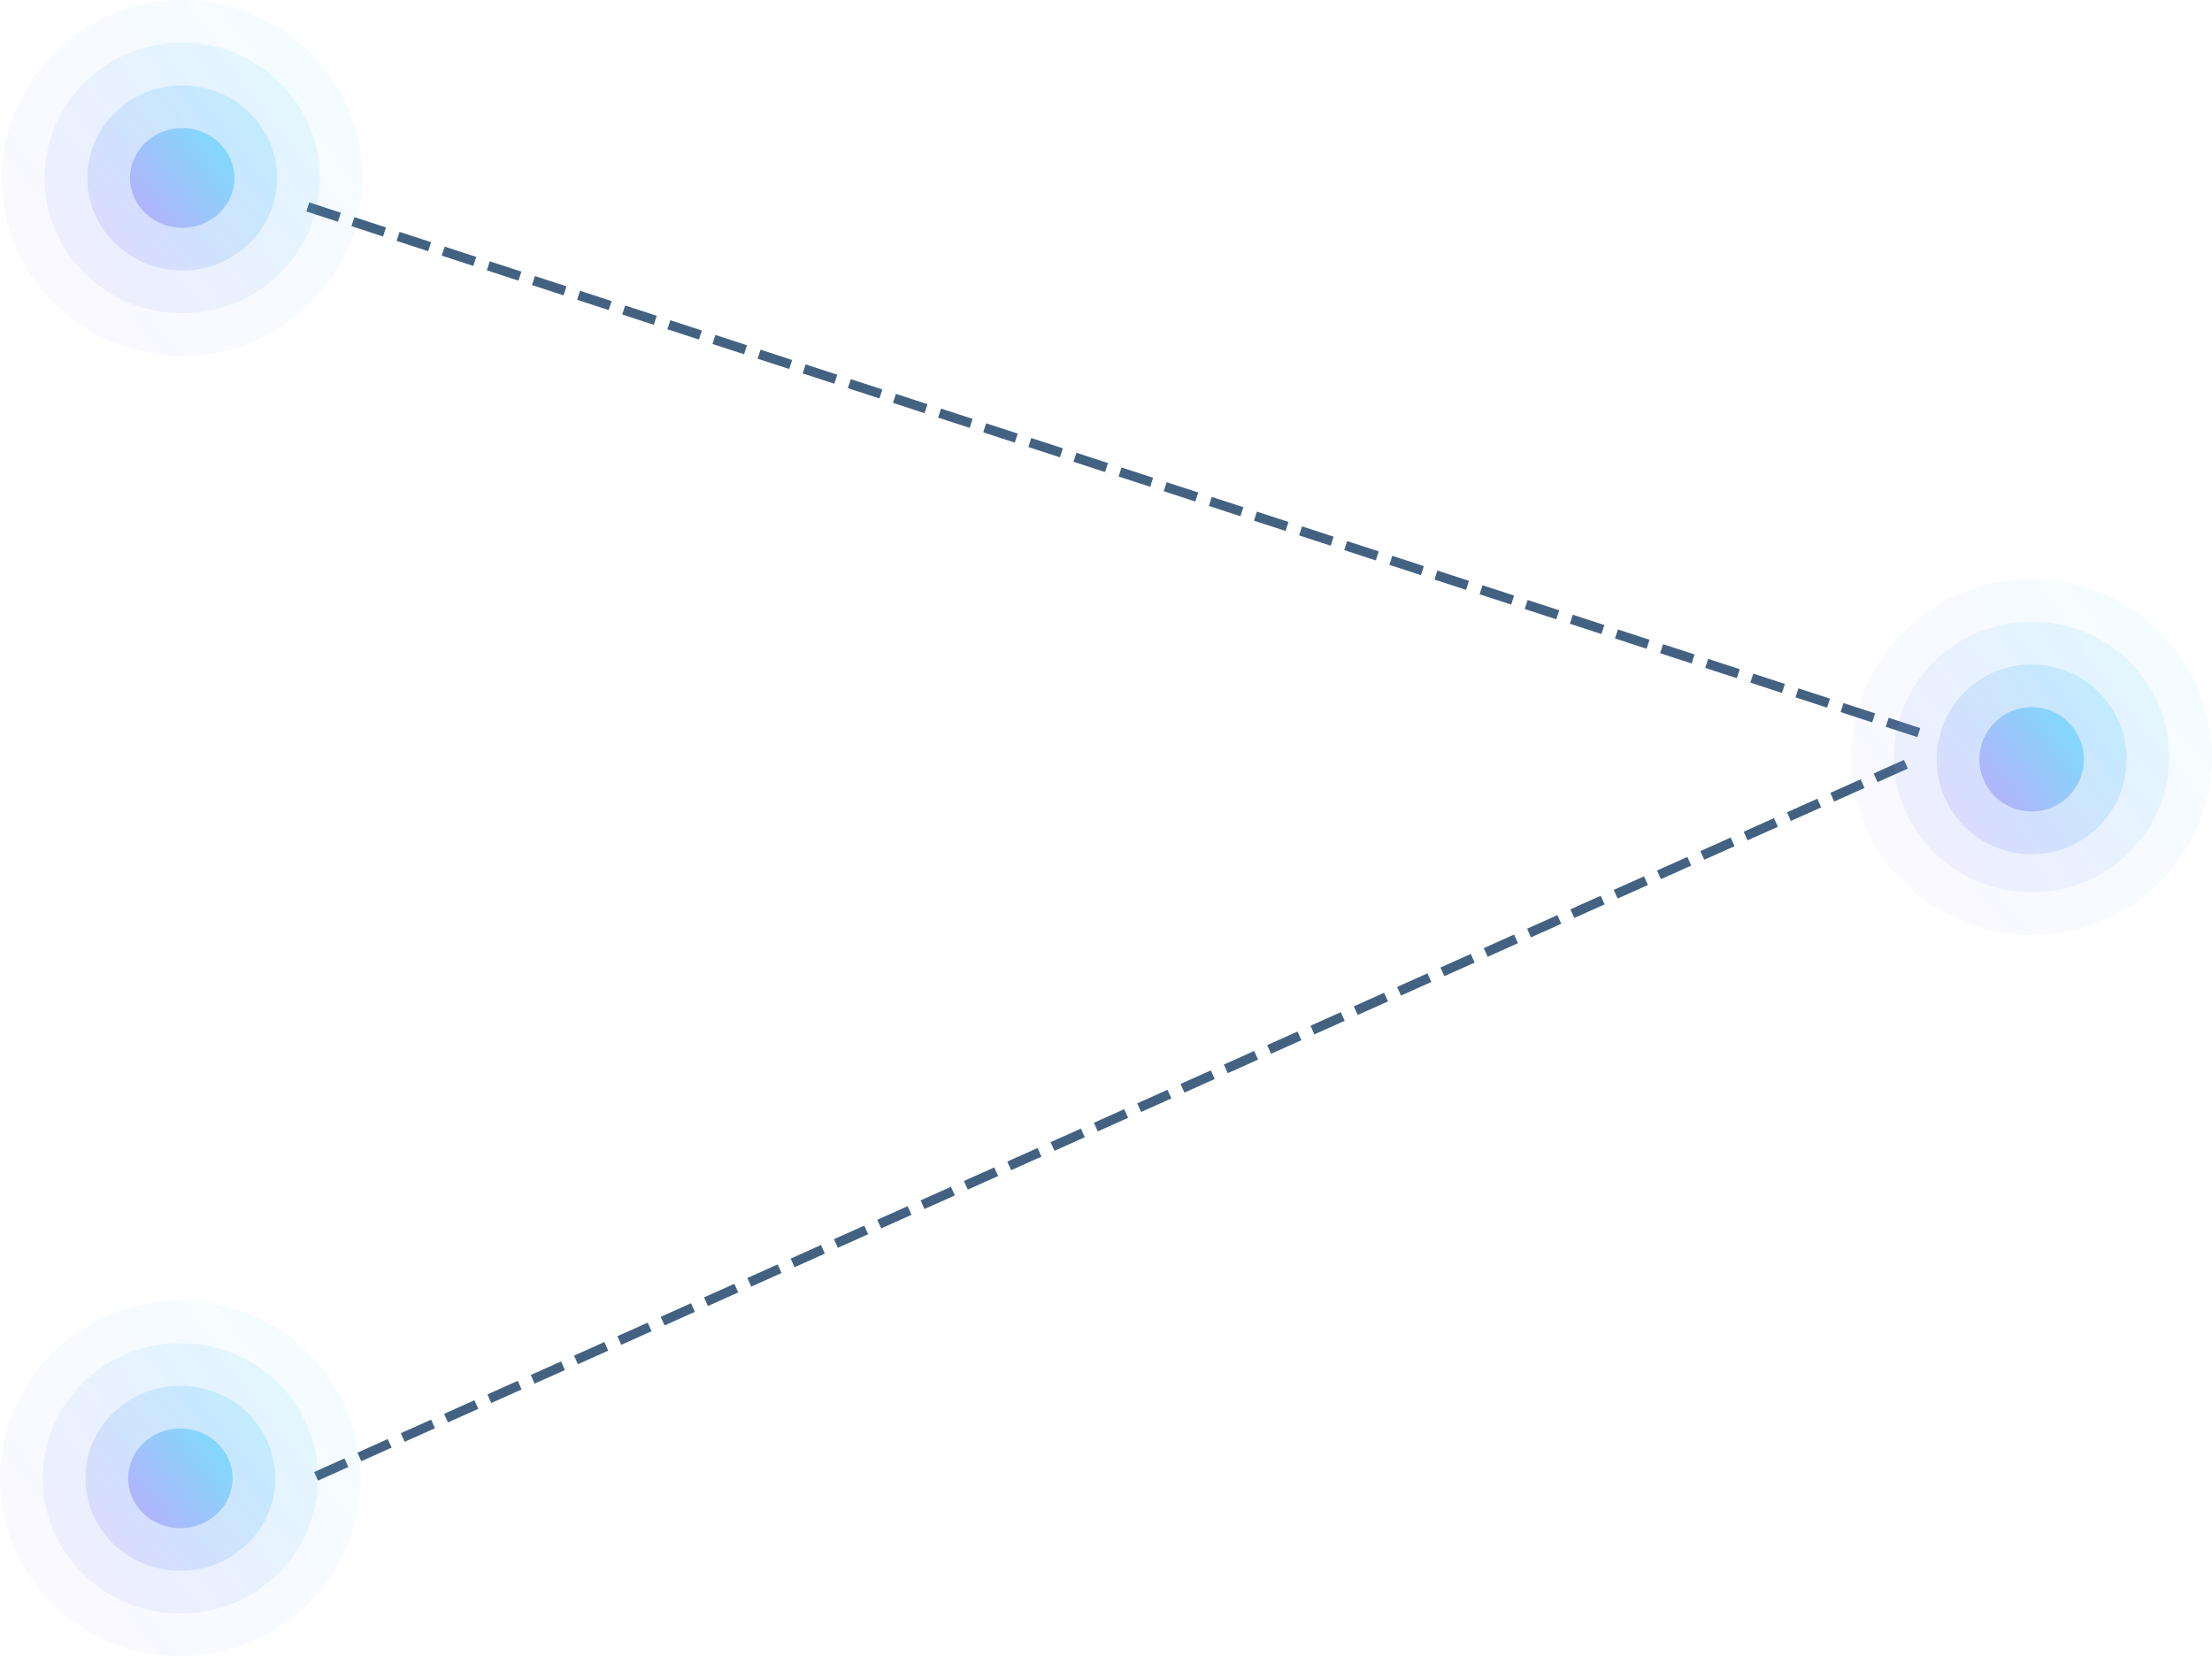 <svg
                                width="466"
                                height="349"
                                viewBox="0 0 466 349"
                                fill="none"
                                xmlns="http://www.w3.org/2000/svg"
                            >
                                <line
                                    x1="67.504"
                                    y1="310.679"
                                    x2="404.948"
                                    y2="159.496"
                                    stroke="url(#paint0_linear_0_1)"
                                    stroke-width="2"
                                    stroke-linecap="square"
                                    stroke-dasharray="5 5"
                                />
                                <line
                                    x1="65.797"
                                    y1="43.913"
                                    x2="405.36"
                                    y2="154.739"
                                    stroke="url(#paint1_linear_0_1)"
                                    stroke-width="2"
                                    stroke-linecap="square"
                                    stroke-dasharray="5 5"
                                />
                                <ellipse
                                    opacity="0.05"
                                    cx="38.388"
                                    cy="37.5"
                                    rx="38"
                                    ry="37.5"
                                    fill="url(#paint2_linear_0_1)"
                                />
                                <ellipse
                                    opacity="0.1"
                                    cx="38.388"
                                    cy="37.5"
                                    rx="29"
                                    ry="28.5"
                                    fill="url(#paint3_linear_0_1)"
                                />
                                <ellipse
                                    opacity="0.2"
                                    cx="38.388"
                                    cy="37.5"
                                    rx="20"
                                    ry="19.5"
                                    fill="url(#paint4_linear_0_1)"
                                />
                                <ellipse
                                    opacity="0.5"
                                    cx="38.388"
                                    cy="37.5"
                                    rx="11"
                                    ry="10.5"
                                    fill="url(#paint5_linear_0_1)"
                                />
                                <ellipse
                                    opacity="0.05"
                                    cx="38"
                                    cy="311.5"
                                    rx="38"
                                    ry="37.5"
                                    fill="url(#paint6_linear_0_1)"
                                />
                                <ellipse
                                    opacity="0.1"
                                    cx="38"
                                    cy="311.5"
                                    rx="29"
                                    ry="28.5"
                                    fill="url(#paint7_linear_0_1)"
                                />
                                <ellipse
                                    opacity="0.2"
                                    cx="38"
                                    cy="311.5"
                                    rx="20"
                                    ry="19.5"
                                    fill="url(#paint8_linear_0_1)"
                                />
                                <ellipse
                                    opacity="0.5"
                                    cx="38"
                                    cy="311.5"
                                    rx="11"
                                    ry="10.5"
                                    fill="url(#paint9_linear_0_1)"
                                />
                                <ellipse
                                    opacity="0.05"
                                    cx="428"
                                    cy="159.5"
                                    rx="38"
                                    ry="37.5"
                                    fill="url(#paint10_linear_0_1)"
                                />
                                <ellipse
                                    opacity="0.1"
                                    cx="428"
                                    cy="159.5"
                                    rx="29"
                                    ry="28.5"
                                    fill="url(#paint11_linear_0_1)"
                                />
                                <circle opacity="0.2" cx="428" cy="160" r="20" fill="url(#paint12_linear_0_1)" />
                                <circle opacity="0.5" cx="428" cy="160" r="11" fill="url(#paint13_linear_0_1)" />
                                <defs>
                                    <linearGradient
                                        id="paint0_linear_0_1"
                                        x1="236.635"
                                        y1="236"
                                        x2="237.043"
                                        y2="236.913"
                                        gradientUnits="userSpaceOnUse"
                                    >
                                        <stop stop-color="#436282" />
                                        <stop offset="1" stop-color="#436282" stop-opacity="0" />
                                    </linearGradient>
                                    <linearGradient
                                        id="paint1_linear_0_1"
                                        x1="235.268"
                                        y1="100.277"
                                        x2="234.958"
                                        y2="101.227"
                                        gradientUnits="userSpaceOnUse"
                                    >
                                        <stop stop-color="#436282" />
                                        <stop offset="1" stop-color="#436282" stop-opacity="0" />
                                    </linearGradient>
                                    <linearGradient
                                        id="paint2_linear_0_1"
                                        x1="100.737"
                                        y1="-9.83"
                                        x2="-11.054"
                                        y2="76.427"
                                        gradientUnits="userSpaceOnUse"
                                    >
                                        <stop stop-color="#0EEDFF" />
                                        <stop offset="1" stop-color="#AB74F9" />
                                    </linearGradient>
                                    <linearGradient
                                        id="paint3_linear_0_1"
                                        x1="85.971"
                                        y1="1.529"
                                        x2="0.92"
                                        y2="67.426"
                                        gradientUnits="userSpaceOnUse"
                                    >
                                        <stop stop-color="#0EEDFF" />
                                        <stop offset="1" stop-color="#AB74F9" />
                                    </linearGradient>
                                    <linearGradient
                                        id="paint4_linear_0_1"
                                        x1="71.204"
                                        y1="12.888"
                                        x2="12.897"
                                        y2="58.423"
                                        gradientUnits="userSpaceOnUse"
                                    >
                                        <stop stop-color="#0EEDFF" />
                                        <stop offset="1" stop-color="#AB74F9" />
                                    </linearGradient>
                                    <linearGradient
                                        id="paint5_linear_0_1"
                                        x1="56.437"
                                        y1="24.248"
                                        x2="24.886"
                                        y2="49.415"
                                        gradientUnits="userSpaceOnUse"
                                    >
                                        <stop stop-color="#0EEDFF" />
                                        <stop offset="1" stop-color="#AB74F9" />
                                    </linearGradient>
                                    <linearGradient
                                        id="paint6_linear_0_1"
                                        x1="100.35"
                                        y1="264.17"
                                        x2="-11.442"
                                        y2="350.427"
                                        gradientUnits="userSpaceOnUse"
                                    >
                                        <stop stop-color="#0EEDFF" />
                                        <stop offset="1" stop-color="#AB74F9" />
                                    </linearGradient>
                                    <linearGradient
                                        id="paint7_linear_0_1"
                                        x1="85.582"
                                        y1="275.529"
                                        x2="0.532"
                                        y2="341.426"
                                        gradientUnits="userSpaceOnUse"
                                    >
                                        <stop stop-color="#0EEDFF" />
                                        <stop offset="1" stop-color="#AB74F9" />
                                    </linearGradient>
                                    <linearGradient
                                        id="paint8_linear_0_1"
                                        x1="70.816"
                                        y1="286.888"
                                        x2="12.509"
                                        y2="332.423"
                                        gradientUnits="userSpaceOnUse"
                                    >
                                        <stop stop-color="#0EEDFF" />
                                        <stop offset="1" stop-color="#AB74F9" />
                                    </linearGradient>
                                    <linearGradient
                                        id="paint9_linear_0_1"
                                        x1="56.048"
                                        y1="298.248"
                                        x2="24.498"
                                        y2="323.415"
                                        gradientUnits="userSpaceOnUse"
                                    >
                                        <stop stop-color="#0EEDFF" />
                                        <stop offset="1" stop-color="#AB74F9" />
                                    </linearGradient>
                                    <linearGradient
                                        id="paint10_linear_0_1"
                                        x1="490.35"
                                        y1="112.17"
                                        x2="378.558"
                                        y2="198.427"
                                        gradientUnits="userSpaceOnUse"
                                    >
                                        <stop stop-color="#0EEDFF" />
                                        <stop offset="1" stop-color="#AB74F9" />
                                    </linearGradient>
                                    <linearGradient
                                        id="paint11_linear_0_1"
                                        x1="475.583"
                                        y1="123.529"
                                        x2="390.532"
                                        y2="189.426"
                                        gradientUnits="userSpaceOnUse"
                                    >
                                        <stop stop-color="#0EEDFF" />
                                        <stop offset="1" stop-color="#AB74F9" />
                                    </linearGradient>
                                    <linearGradient
                                        id="paint12_linear_0_1"
                                        x1="460.816"
                                        y1="134.757"
                                        x2="401.398"
                                        y2="180"
                                        gradientUnits="userSpaceOnUse"
                                    >
                                        <stop stop-color="#0EEDFF" />
                                        <stop offset="1" stop-color="#AB74F9" />
                                    </linearGradient>
                                    <linearGradient
                                        id="paint13_linear_0_1"
                                        x1="446.049"
                                        y1="146.117"
                                        x2="413.369"
                                        y2="171"
                                        gradientUnits="userSpaceOnUse"
                                    >
                                        <stop stop-color="#0EEDFF" />
                                        <stop offset="1" stop-color="#AB74F9" />
                                    </linearGradient>
                                </defs>
                            </svg>